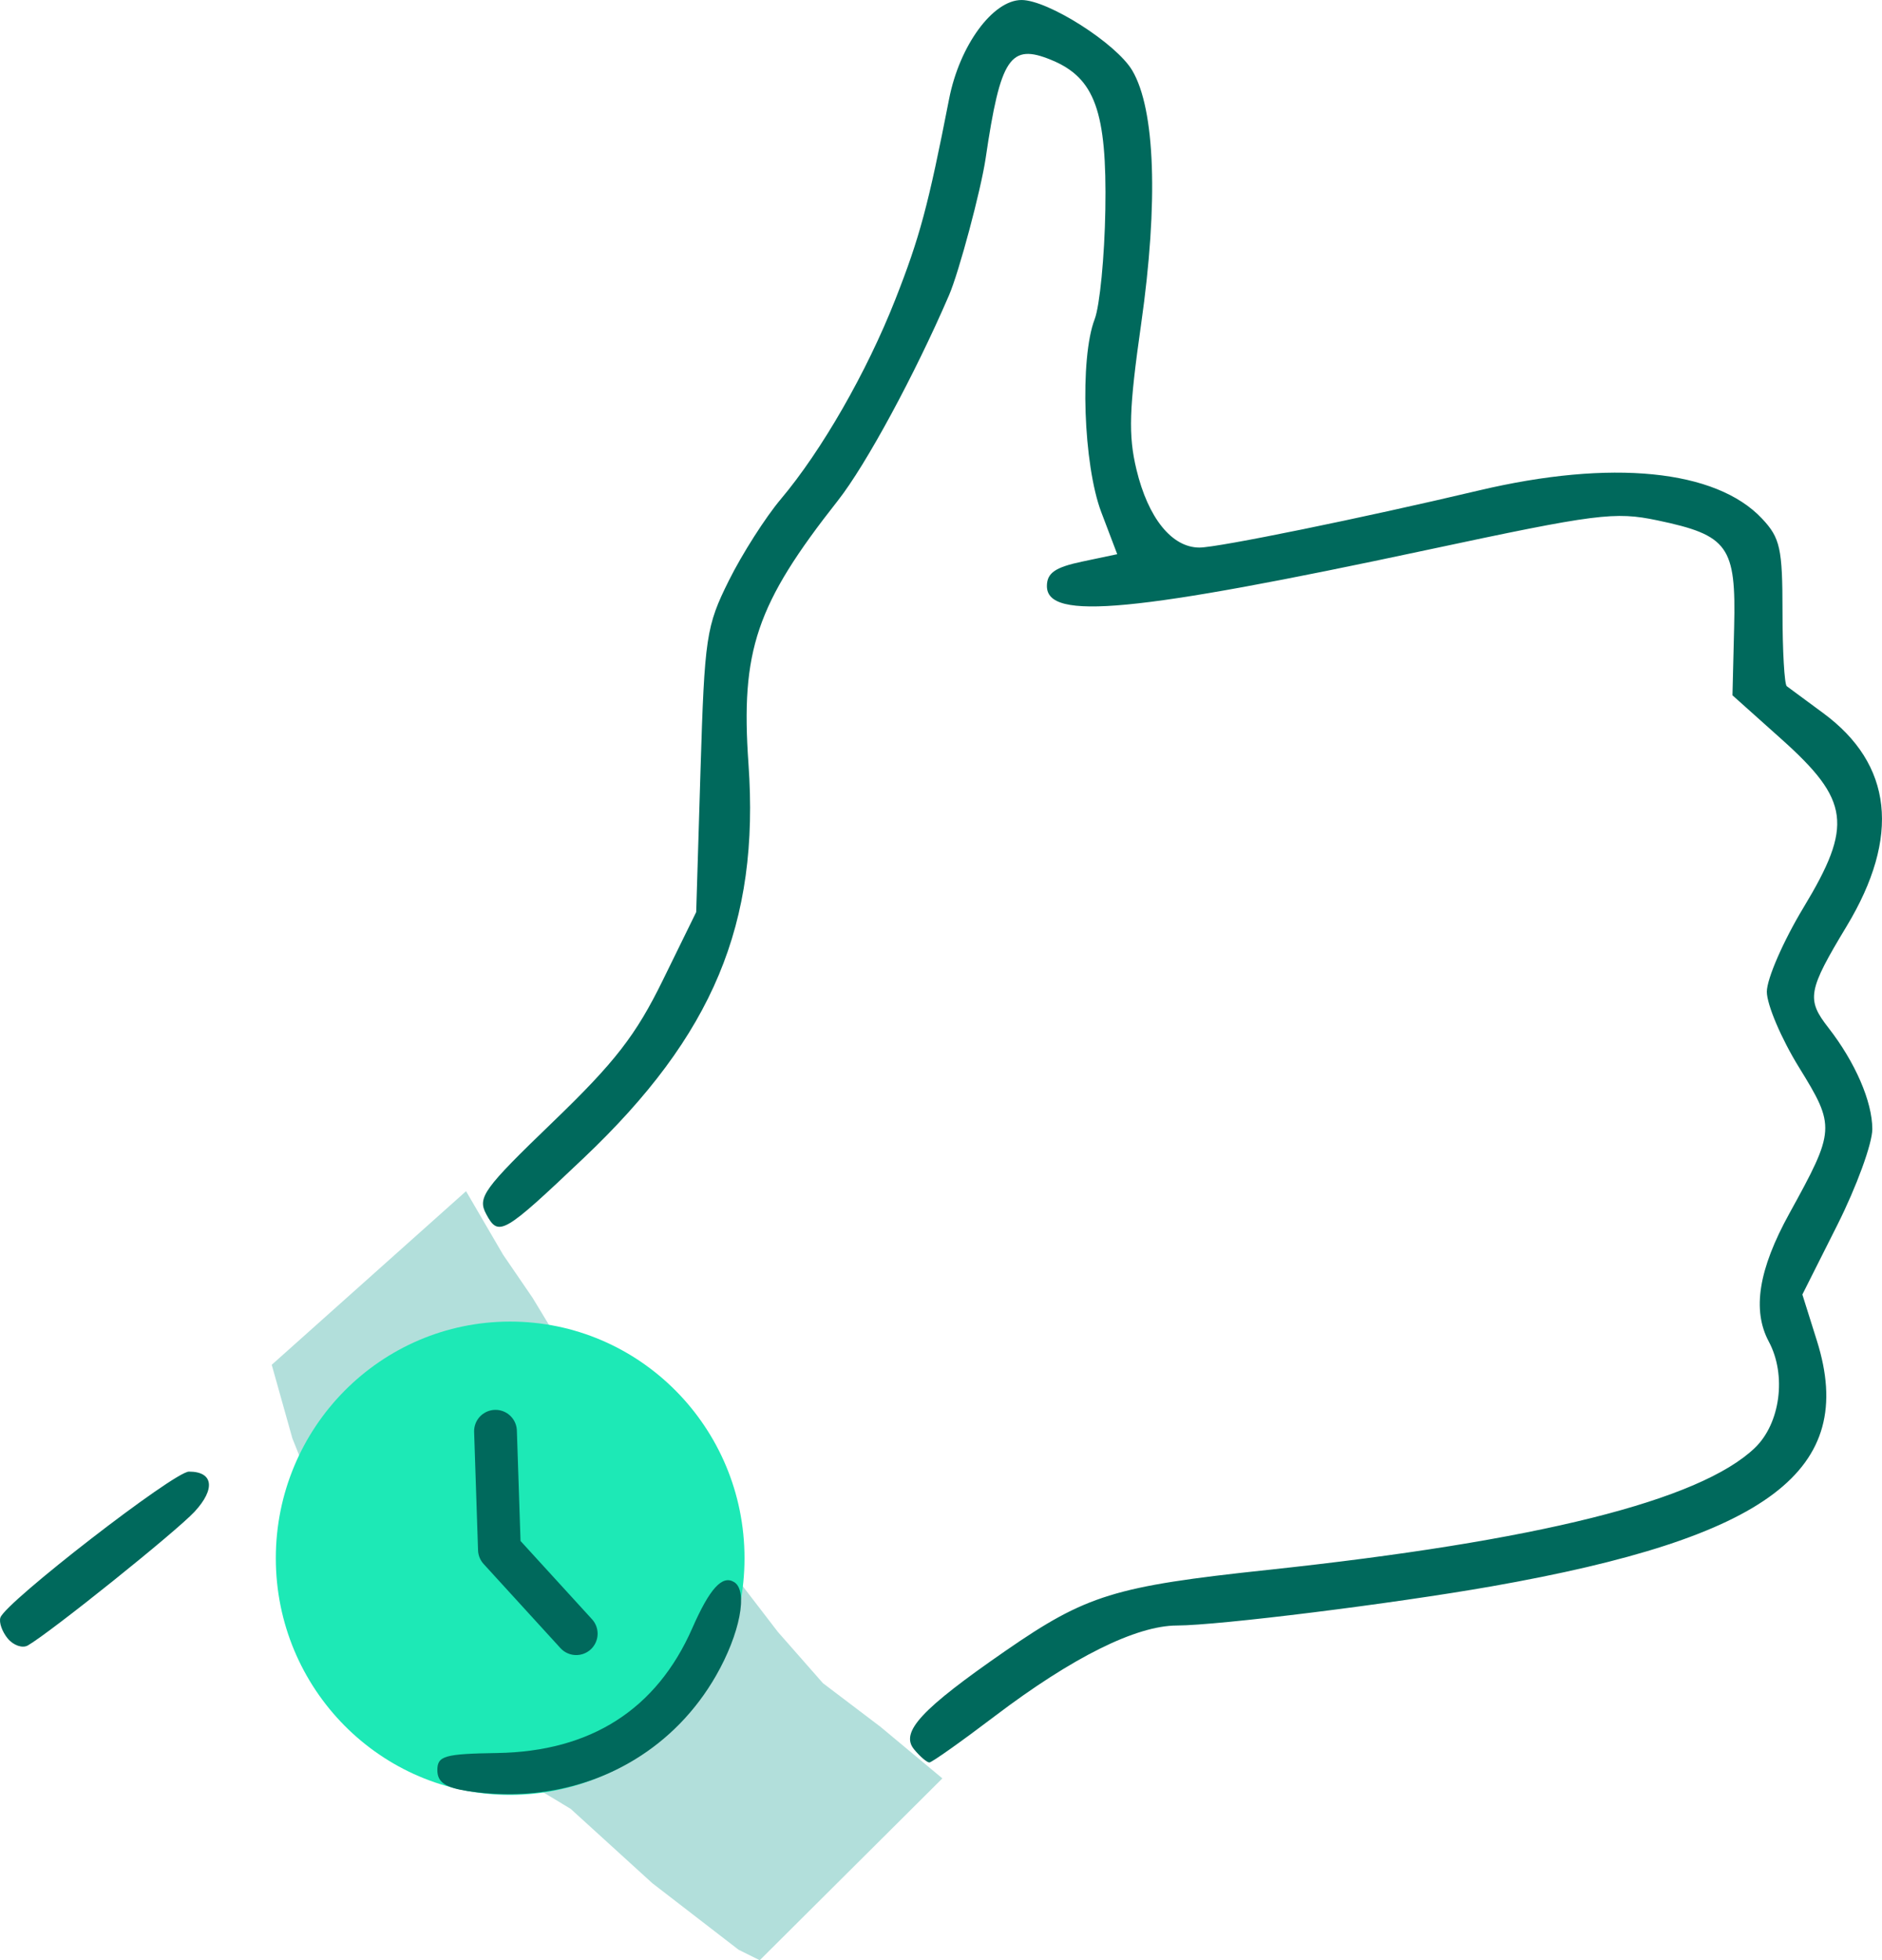 <svg height="229.115" viewBox="0 0 220.023 229.115" width="220.023" xmlns="http://www.w3.org/2000/svg"><path d="m45.653 203.733c-8.198-6.896-11.778-13.668-11.717-22.163.078-10.789 4.394-18.274 13.424-23.279 4.198-2.327 6.192-2.782 12.032-2.746 5.816.036 7.918.543 12.423 2.999 5.255 2.864 10.224 8.313 12.271 13.456.547 1.375 1.423 5.518 1.947 9.207.843 5.944.705 7.281-1.214 11.742-4.283 9.955-14.156 16.051-25.999 16.051-6.875 0-6.935-.024-13.167-5.267zm61.215.737c-1.668-2.01.835-4.707 10.689-11.52 9.438-6.525 12.742-7.545 30.594-9.45 31.639-3.376 50.545-8.104 56.991-14.252 2.997-2.858 3.748-8.516 1.65-12.435-1.967-3.676-1.205-8.44 2.396-14.972 5.384-9.766 5.41-10.159 1.13-17.092-2.068-3.35-3.759-7.325-3.759-8.834 0-1.509 1.932-5.941 4.294-9.85 5.793-9.587 5.406-12.526-2.593-19.681l-5.719-5.116.196-7.96c.233-9.474-.683-10.75-8.968-12.487-4.998-1.048-7.081-.781-26.897 3.449-34.31 7.325-44.479 8.293-44.479 4.235 0-1.53.959-2.198 4.111-2.863l4.111-.867-1.861-4.898c-2.103-5.536-2.534-17.997-.779-22.561.595-1.548 1.158-7.315 1.25-12.815.192-11.459-1.218-15.382-6.286-17.481-4.838-2.004-5.967-.322-7.708 11.481-.545 3.697-3.111 13.294-4.278 16-4.005 9.29-9.723 19.852-12.991 24-9.559 12.133-11.39 17.522-10.457 30.792 1.312 18.671-4.136 31.704-19.248 46.042-9.451 8.967-9.973 9.267-11.418 6.566-1.043-1.948-.325-2.939 7.808-10.773 7.267-7 9.691-10.126 12.851-16.574l3.894-7.947.504-16.553c.476-15.631.661-16.867 3.318-22.203 1.548-3.107 4.275-7.382 6.061-9.5 4.793-5.685 10.059-14.862 13.398-23.35 2.86-7.27 3.844-10.94 6.287-23.441 1.22-6.244 5.114-11.559 8.469-11.559 3.097 0 11.078 5.08 12.944 8.239 2.685 4.545 3.065 15.405 1.038 29.62-1.413 9.905-1.513 13.002-.55 17.015 1.362 5.679 4.145 9.125 7.367 9.125 2.166 0 19.004-3.441 32.663-6.674 15.481-3.665 27.719-2.449 33.106 3.289 2.129 2.268 2.394 3.47 2.394 10.882 0 4.583.225 8.501.5 8.708s2.188 1.619 4.251 3.137c8.131 5.985 9.064 14.446 2.749 24.916-4.542 7.531-4.725 8.542-2.141 11.857 3.144 4.035 5.141 8.64 5.141 11.857 0 1.69-1.84 6.731-4.088 11.203l-4.089 8.132 1.701 5.408c4.764 15.145-5.637 22.995-38.024 28.699-11.555 2.035-31.904 4.567-36.783 4.578-4.792.01-12.244 3.718-21.328 10.611-3.911 2.968-7.344 5.397-7.628 5.397s-1.087-.688-1.785-1.529zm-105.957-12.948c-.664-.8-1.053-1.907-.863-2.46.623-1.815 20.305-17.051 22.036-17.057 2.851-.01 3.138 2.013.664 4.683-2.159 2.33-16.836 14.101-19.491 15.633-.625.361-1.68.001-2.345-.8z" fill="#00695c"/><path d="m31.768 159.519 2.41 8.586 5.901 14.788 6.092 11.383 8.219 9.716 12.324 7.428 9.548 8.69 10.089 7.782 2.469 1.224 21.352-21.255-7.235-6.027-6.727-5.101-5.27-5.993-11.534-15.018-13.449-17.937-3.694-6.096-3.451-5.043-4.327-7.418z" fill="#b2dfdb"/><ellipse cx="59.643" cy="182.128" fill="#1de9b6" rx="27.397" ry="27.659"/><path d="m57.928 167.287.459 13.829 8.979 9.831" fill="none" stroke="#00695c" stroke-linecap="round" stroke-linejoin="round" stroke-width="5"/><path d="m54.63 209.335c-2.578-.399-3.5-1.041-3.5-2.436 0-1.668.835-1.907 7-2.004 10.937-.171 18.637-5.098 22.804-14.59 2.036-4.637 3.502-6.249 4.898-5.386 1.655 1.023.676 6.054-2.127 10.942-2.367 4.127-5.622 7.433-9.462 9.779-5.606 3.425-12.458 4.803-19.613 3.695z" fill="#00695c"/></svg>